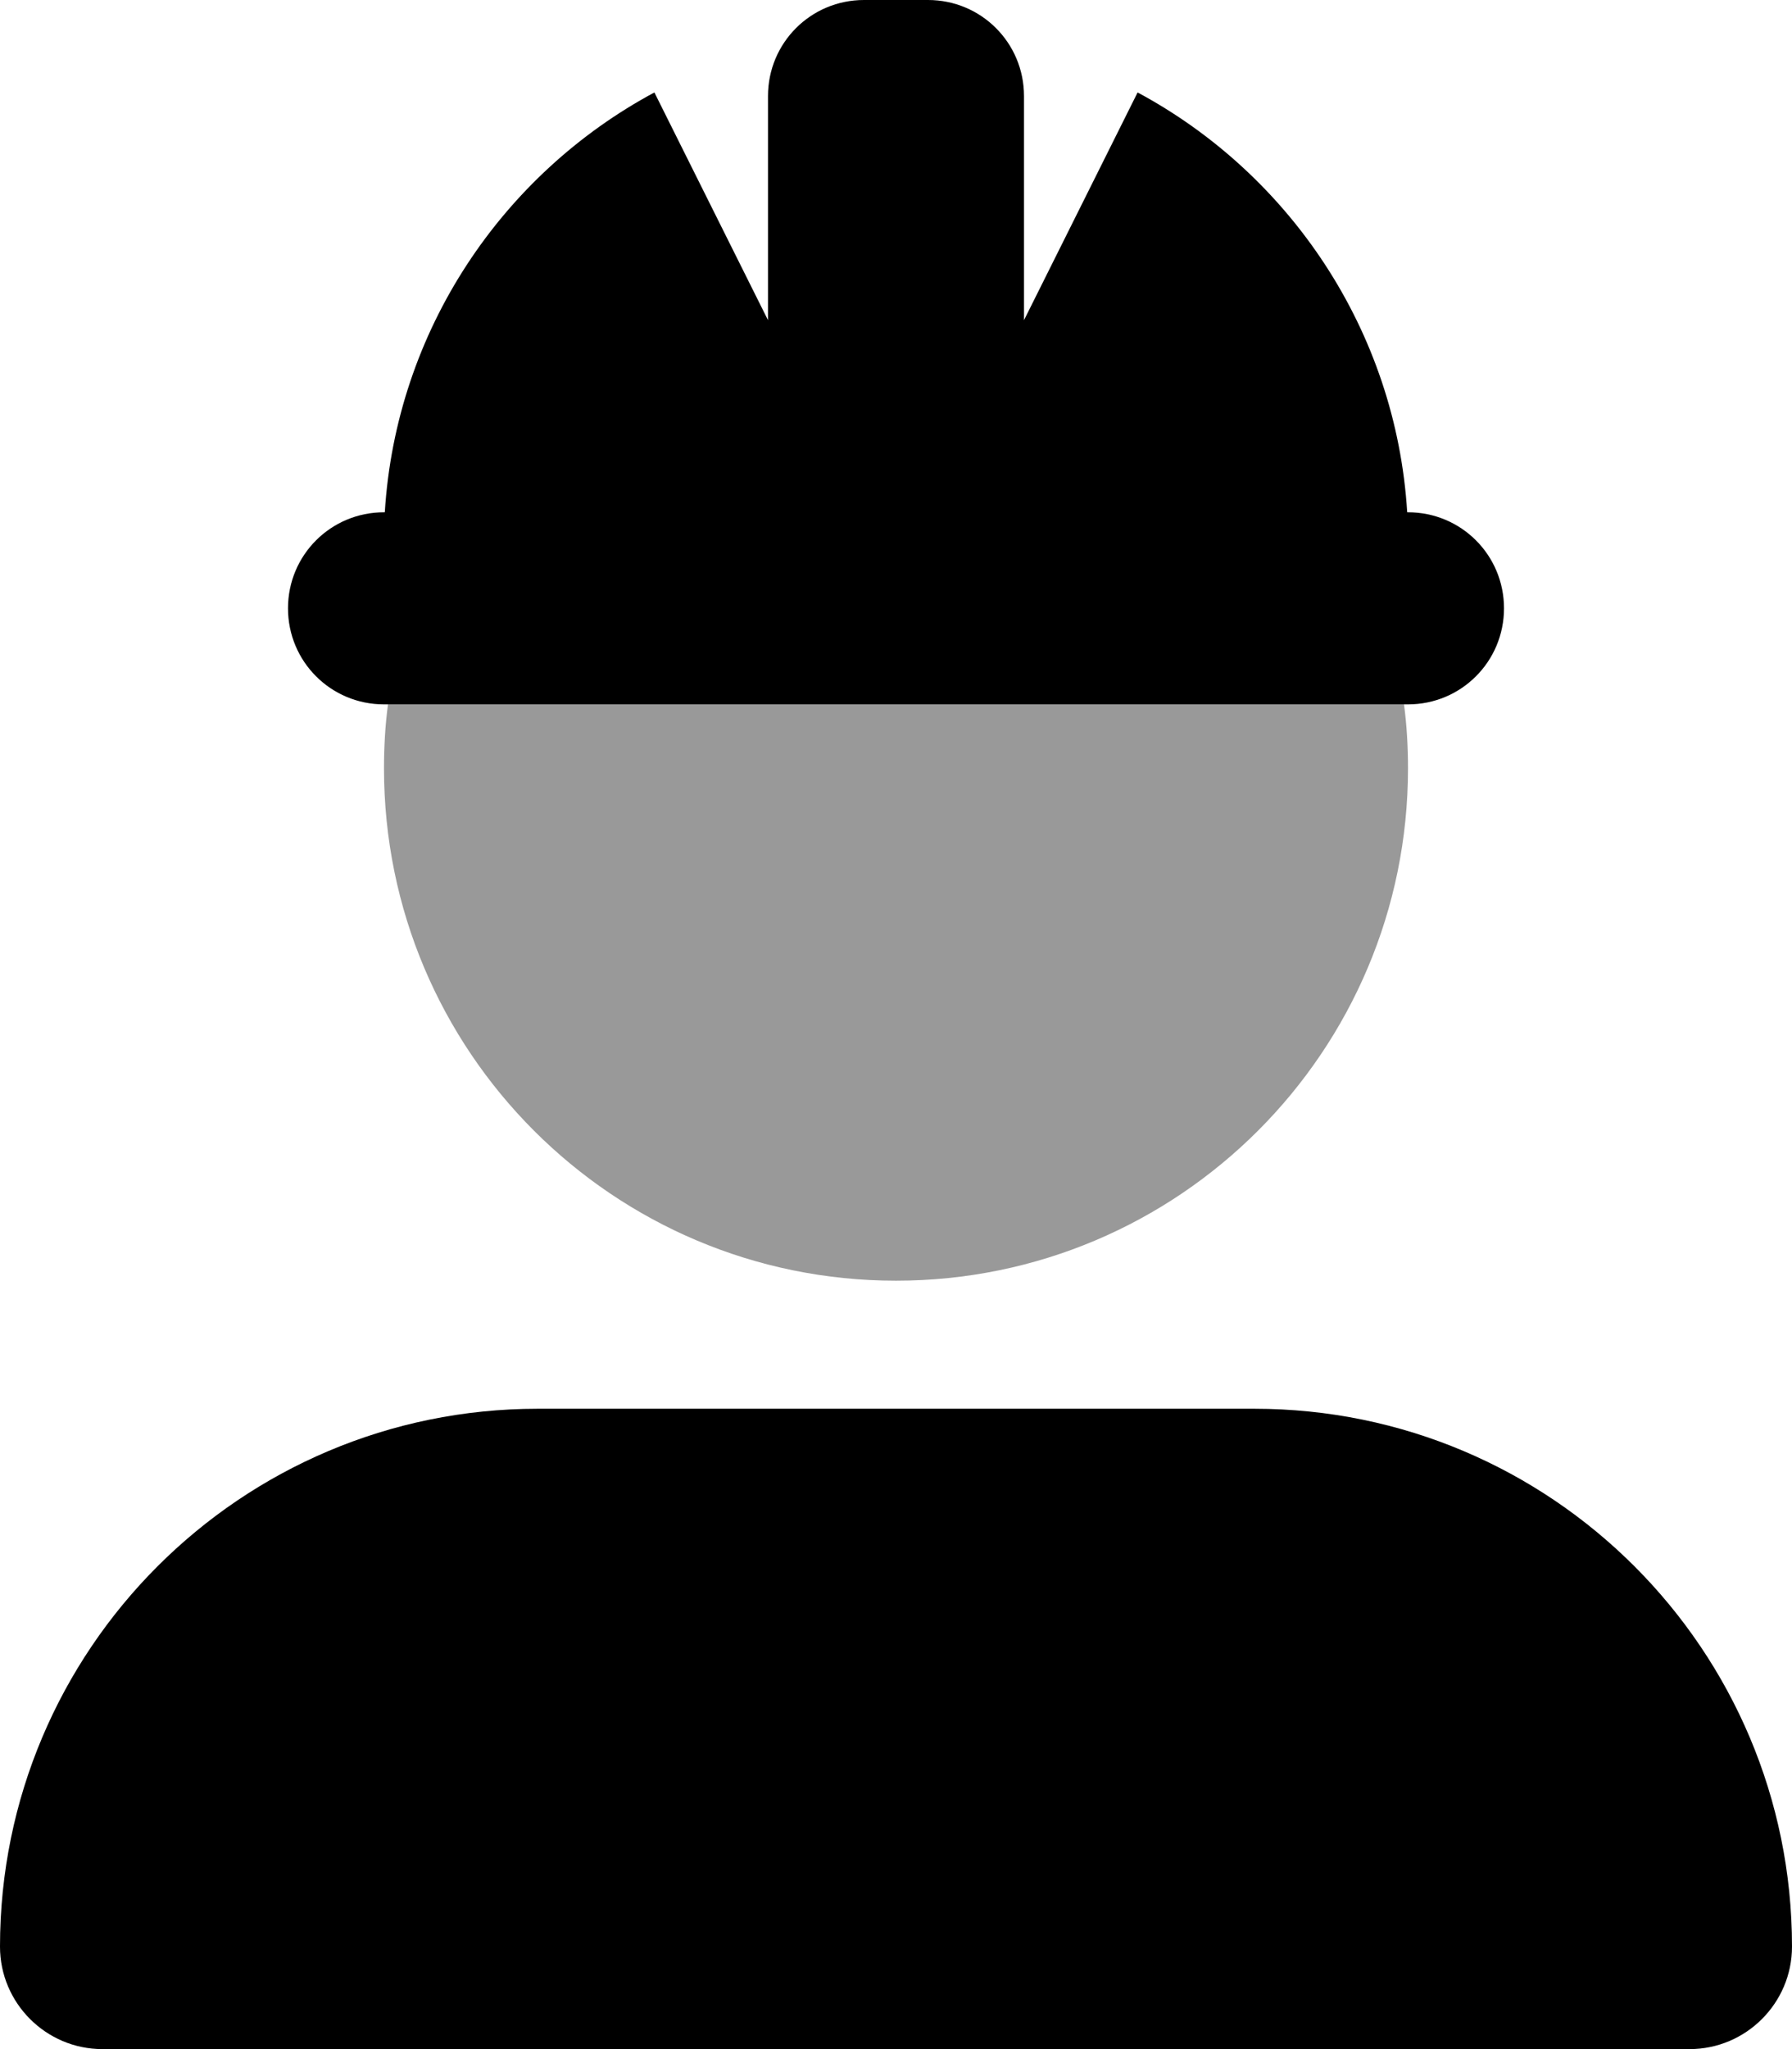 <svg xmlns="http://www.w3.org/2000/svg" viewBox="0 0 448 512"><path class="fa-secondary" style="fill:inherit;opacity:.4;" d="M97 176c-.7 5.2-1 10.6-1 16c0 70.7 57.3 128 128 128s128-57.3 128-128c0-5.4-.3-10.8-1-16H97z"/><path class="fa-primary" style="fill:inherit;opacity:1;" d="M216 0c-13.3 0-24 10.7-24 24V80L163.6 23.1C125.6 43.5 99 82.6 96.2 128H96c-13.3 0-24 10.7-24 24s10.7 24 24 24H352c13.3 0 24-10.7 24-24s-10.7-24-24-24h-.2C349 82.6 322.4 43.5 284.4 23.1L256 80V24c0-13.3-10.7-24-24-24H216zM134.4 352C60.2 352 0 412.2 0 486.4C0 500.5 11.5 512 25.6 512H422.4c14.1 0 25.6-11.5 25.6-25.6C448 412.2 387.8 352 313.6 352H134.4z"/></svg>
